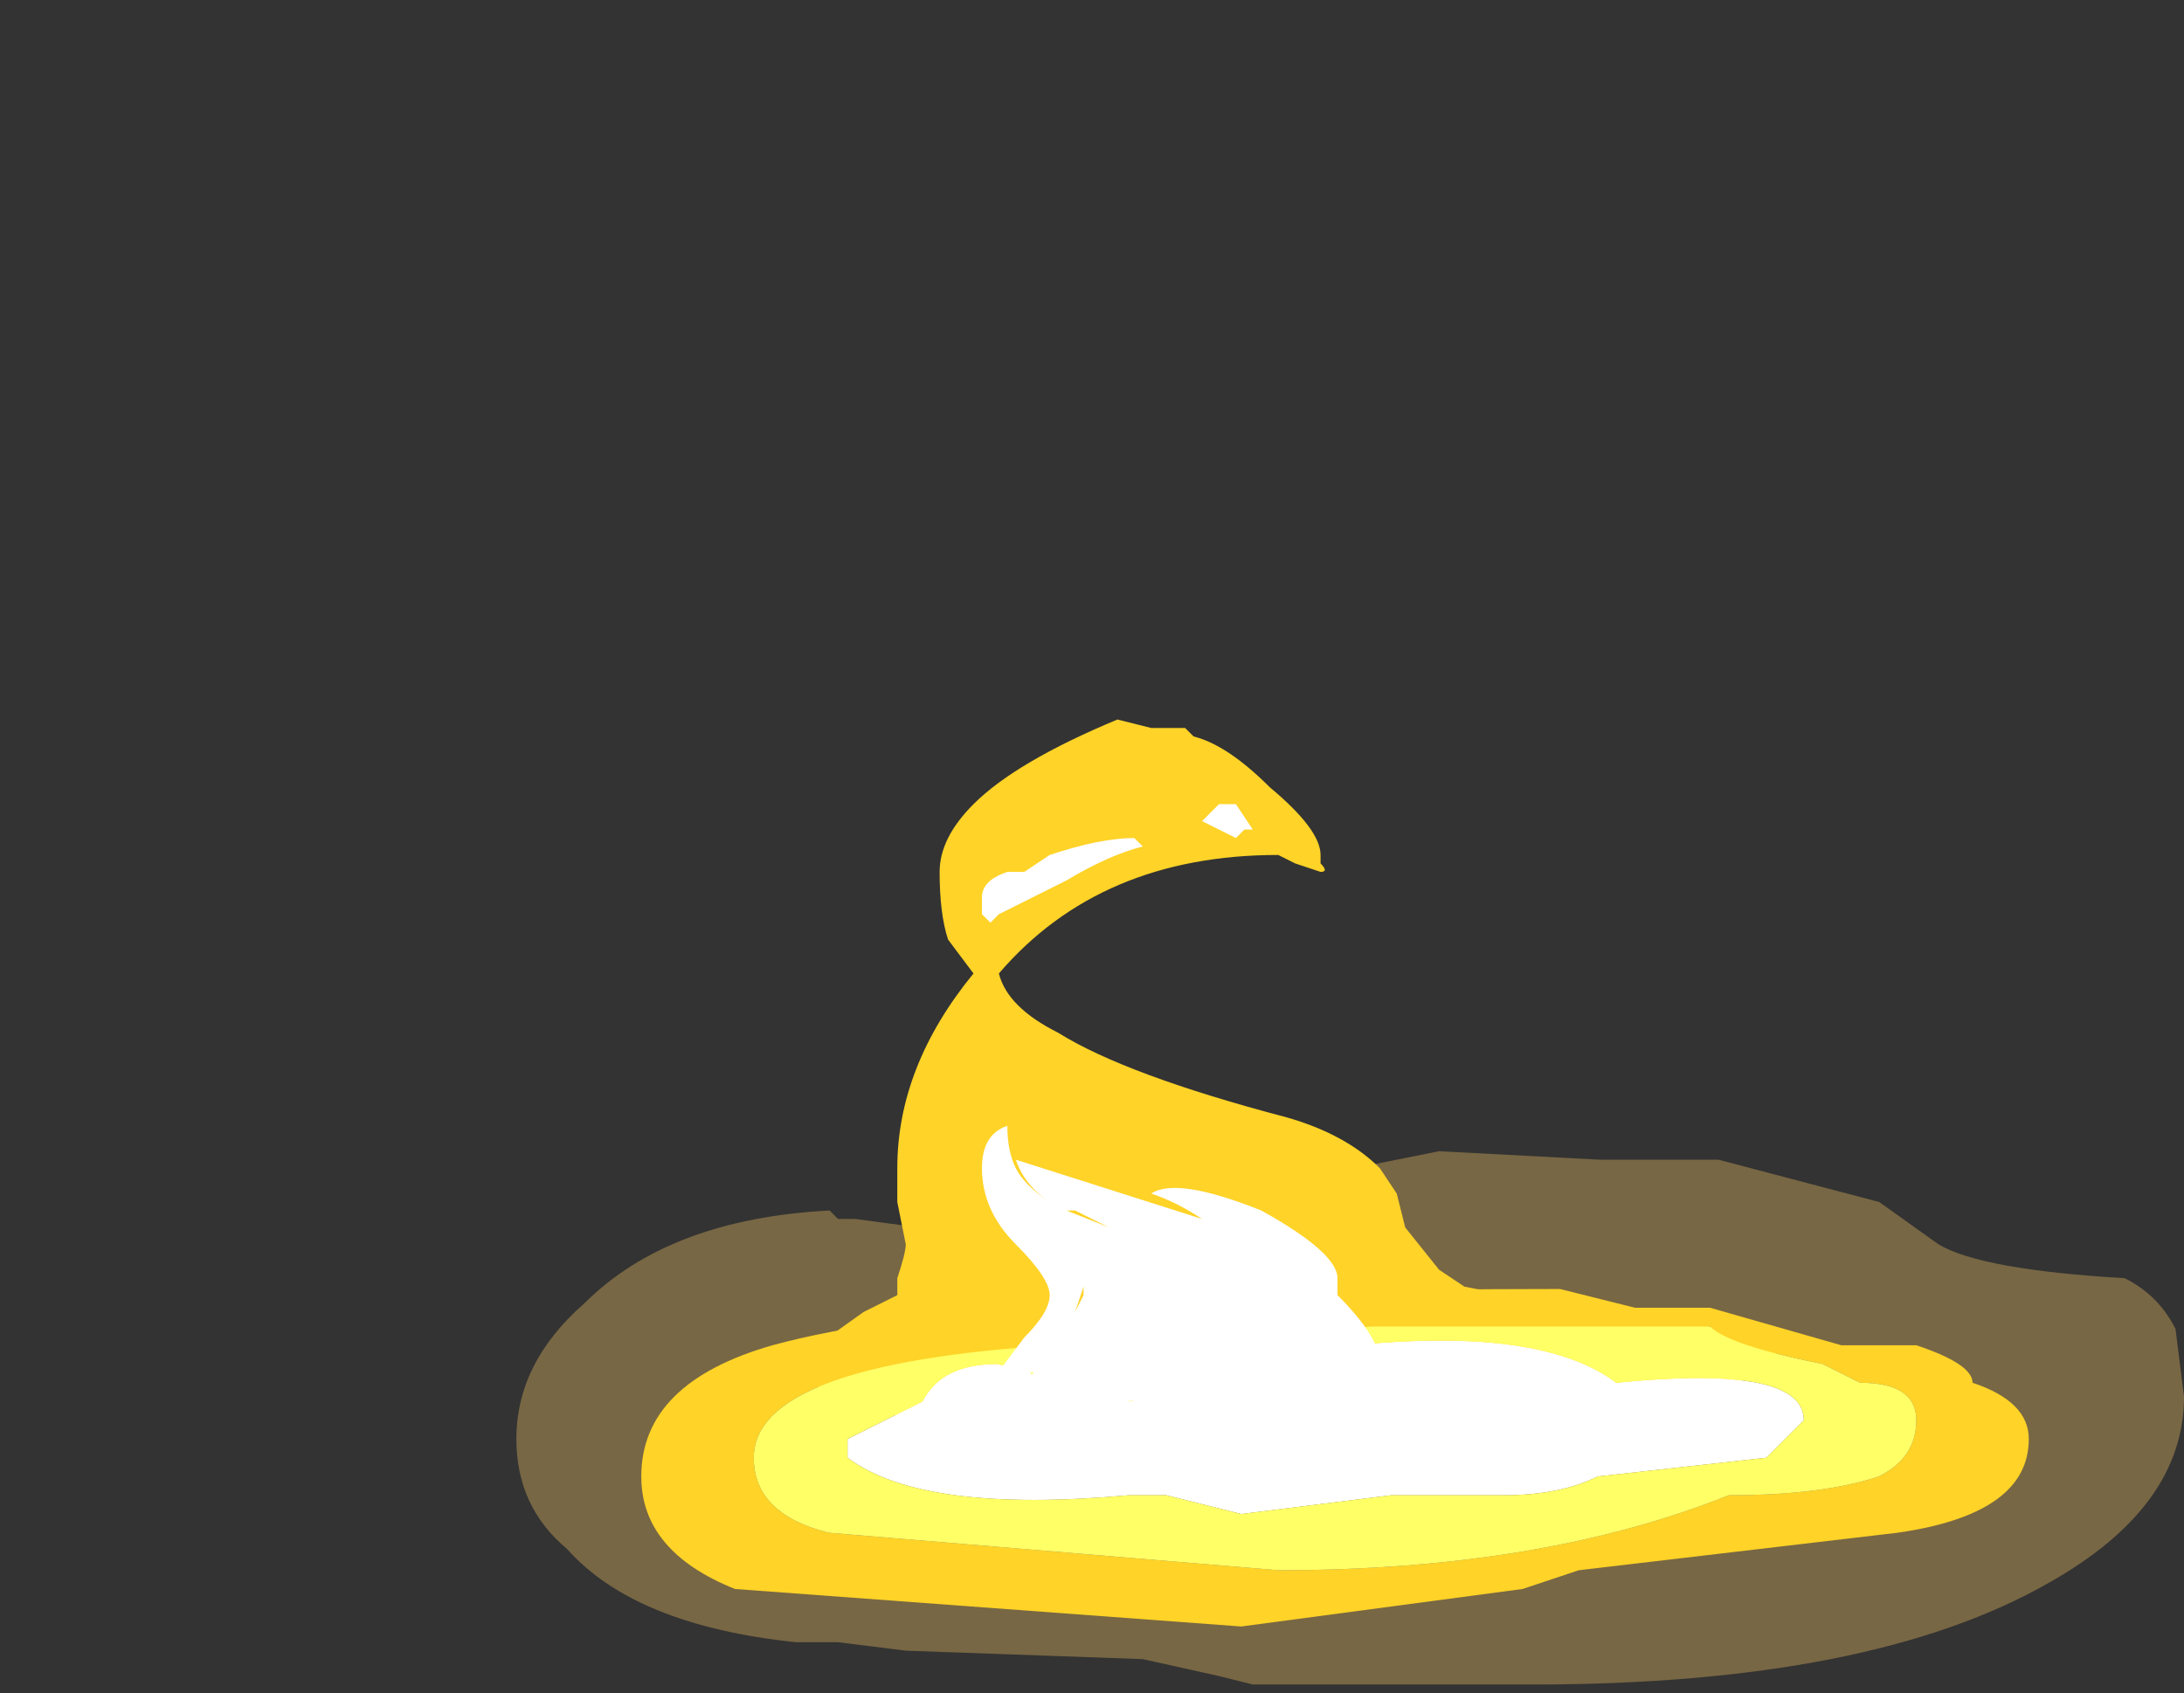 <?xml version="1.0" encoding="UTF-8" standalone="no"?>
<svg xmlns:ffdec="https://www.free-decompiler.com/flash" xmlns:xlink="http://www.w3.org/1999/xlink" ffdec:objectType="frame" height="70.0px" width="90.3px" xmlns="http://www.w3.org/2000/svg">
  <rect width="100%" height="100%" fill="#333333" stroke="none"/>
  <g transform="matrix(1.0, 0.0, 0.0, 1.0, 52.5, 54.6)">
    <use ffdec:characterId="4724" height="3.15" transform="matrix(7.0, 0.0, 0.0, 7.0, -31.15, -7.0)" width="9.85" xlink:href="#shape0"/>
    <use ffdec:characterId="4725" height="4.15" transform="matrix(7.0, 0.0, 0.0, 7.0, -19.25, -24.85)" width="5.8" xlink:href="#shape1"/>
    <use ffdec:characterId="4714" height="6.3" transform="matrix(-2.215, 0.0, 0.0, 2.215, 31.383, -1.304)" width="25.9" xlink:href="#sprite0"/>
    <use ffdec:characterId="4726" height="3.65" transform="matrix(7.0, 0.0, 0.0, 7.0, -12.6, -21.35)" width="2.45" xlink:href="#shape3"/>
  </g>
  <defs>
    <g id="shape0" transform="matrix(1.0, 0.0, 0.0, 1.0, 4.45, 1.0)">
      <path d="M0.4 -0.75 Q0.4 -0.85 0.5 -0.9 L1.0 -1.0 1.95 -0.95 2.65 -0.95 3.6 -0.7 3.95 -0.45 Q4.2 -0.3 5.05 -0.25 5.25 -0.15 5.35 0.05 L5.4 0.45 Q5.4 1.1 4.6 1.55 3.55 2.15 1.55 2.15 L-0.1 2.15 -0.3 2.1 -0.75 2.0 -2.15 1.95 -2.55 1.9 -2.8 1.9 Q-3.75 1.8 -4.15 1.35 -4.45 1.1 -4.45 0.7 -4.45 0.25 -4.05 -0.1 -3.55 -0.6 -2.6 -0.65 L-2.55 -0.6 -2.45 -0.6 -1.7 -0.5 Q-1.25 -0.4 -0.95 -0.4 0.15 -0.4 0.35 -0.65 L0.45 -0.75 0.4 -0.75" fill="#ffcc66" fill-opacity="0.337" fill-rule="evenodd" stroke="none"/>
    </g>
    <g id="shape1" transform="matrix(1.0, 0.0, 0.0, 1.0, 2.75, 3.55)">
      <path d="M0.3 -2.7 Q0.35 -2.65 0.3 -2.65 L0.15 -2.7 0.05 -2.75 Q-1.0 -2.75 -1.6 -2.05 -1.55 -1.85 -1.25 -1.7 -0.85 -1.45 0.1 -1.2 0.45 -1.1 0.65 -0.9 L0.75 -0.75 0.8 -0.55 1.0 -0.3 1.15 -0.2 1.65 -0.1 1.8 -0.1 1.85 -0.05 2.45 0.0 2.65 0.05 2.8 0.0 2.95 0.05 3.05 0.1 3.0 0.1 3.0 0.15 Q3.0 0.4 2.3 0.4 L-1.5 0.6 Q-2.7 0.6 -2.7 0.3 L-2.7 0.25 -2.75 0.2 -2.4 -0.05 -2.2 -0.15 -2.2 -0.25 Q-2.15 -0.4 -2.15 -0.45 L-2.2 -0.7 -2.2 -0.9 Q-2.2 -1.5 -1.75 -2.05 L-1.9 -2.25 Q-1.95 -2.4 -1.95 -2.65 -1.95 -2.85 -1.75 -3.05 -1.5 -3.3 -0.9 -3.55 L-0.7 -3.5 -0.5 -3.5 -0.45 -3.45 Q-0.25 -3.4 0.0 -3.15 0.3 -2.9 0.3 -2.75 L0.3 -2.7" fill="#ffd327" fill-rule="evenodd" stroke="none"/>
    </g>
    <g id="sprite0" transform="matrix(1.0, 0.0, 0.0, 1.0, 12.95, 6.3)">
      <use ffdec:characterId="4713" height="0.9" transform="matrix(7.0, 0.0, 0.0, 7.0, -12.95, -6.3)" width="3.7" xlink:href="#shape2"/>
    </g>
    <g id="shape2" transform="matrix(1.0, 0.0, 0.0, 1.0, 1.85, 0.9)">
      <path d="M0.25 -0.3 L-0.15 -0.35 -0.45 -0.35 Q-0.6 -0.35 -0.7 -0.4 L-1.15 -0.45 -1.25 -0.55 Q-1.25 -0.7 -0.75 -0.65 -0.55 -0.8 -0.05 -0.75 L0.55 -0.6 0.9 -0.7 Q1.05 -0.7 1.1 -0.6 1.2 -0.55 1.3 -0.5 L1.3 -0.45 Q1.1 -0.3 0.55 -0.35 L0.45 -0.35 0.25 -0.3" fill="#ffffff" fill-rule="evenodd" stroke="none"/>
      <path d="M0.15 -0.15 L1.35 -0.25 Q1.55 -0.3 1.55 -0.45 1.55 -0.7 0.75 -0.75 L-0.1 -0.8 -1.0 -0.8 Q-1.05 -0.75 -1.3 -0.7 L-1.4 -0.65 Q-1.55 -0.65 -1.55 -0.55 -1.55 -0.45 -1.45 -0.4 -1.3 -0.35 -1.05 -0.35 -0.55 -0.15 0.15 -0.15 M1.85 -0.4 Q1.85 -0.2 1.6 -0.1 L0.25 0.0 -0.5 -0.1 -0.65 -0.15 -1.5 -0.25 Q-1.85 -0.3 -1.85 -0.5 -1.85 -0.6 -1.7 -0.65 -1.7 -0.7 -1.55 -0.75 L-1.35 -0.75 -1.0 -0.85 -0.8 -0.85 -0.6 -0.9 Q0.95 -0.9 1.5 -0.75 1.85 -0.65 1.85 -0.4" fill="#ffd327" fill-rule="evenodd" stroke="none"/>
      <path d="M0.15 -0.15 Q-0.55 -0.15 -1.05 -0.35 -1.3 -0.35 -1.45 -0.4 -1.55 -0.45 -1.55 -0.55 -1.55 -0.65 -1.4 -0.65 L-1.3 -0.7 Q-1.05 -0.75 -1.0 -0.8 L-0.1 -0.8 0.75 -0.75 Q1.55 -0.7 1.55 -0.45 1.55 -0.3 1.35 -0.25 L0.15 -0.15 M0.25 -0.3 L0.45 -0.35 0.55 -0.35 Q1.1 -0.3 1.3 -0.45 L1.3 -0.5 Q1.2 -0.55 1.1 -0.6 1.05 -0.7 0.9 -0.7 L0.55 -0.6 -0.05 -0.75 Q-0.55 -0.8 -0.75 -0.65 -1.25 -0.7 -1.25 -0.55 L-1.15 -0.45 -0.7 -0.4 Q-0.6 -0.35 -0.45 -0.35 L-0.15 -0.35 0.25 -0.3" fill="#ffff66" fill-rule="evenodd" stroke="none"/>
    </g>
    <g id="shape3" transform="matrix(1.0, 0.0, 0.0, 1.0, 1.8, 3.05)">
      <path d="M0.4 -0.15 Q0.65 0.1 0.65 0.25 L0.65 0.35 Q0.65 0.4 0.55 0.4 L0.5 0.35 0.4 0.3 0.3 0.4 Q0.2 0.45 0.05 0.45 L-0.65 0.45 -1.0 0.5 -1.35 0.5 Q-1.4 0.45 -1.4 0.35 L-1.4 0.3 -1.75 0.6 -1.8 0.55 -1.8 0.5 Q-1.8 0.45 -1.6 0.3 L-1.45 0.1 Q-1.3 -0.05 -1.3 -0.15 -1.3 -0.25 -1.5 -0.45 -1.7 -0.65 -1.7 -0.9 -1.7 -1.1 -1.55 -1.15 -1.55 -1.0 -1.5 -0.9 -1.45 -0.8 -1.3 -0.7 -1.45 -0.8 -1.5 -0.95 L-0.4 -0.6 Q-0.55 -0.7 -0.7 -0.75 -0.55 -0.85 -0.05 -0.65 0.4 -0.4 0.4 -0.25 L0.4 -0.15 M-0.4 -2.95 L-0.3 -3.05 -0.2 -3.05 -0.1 -2.9 -0.15 -2.9 -0.2 -2.85 -0.4 -2.95 M-0.8 -2.85 L-0.75 -2.8 Q-0.95 -2.75 -1.2 -2.6 L-1.6 -2.4 -1.65 -2.35 -1.7 -2.4 -1.7 -2.5 Q-1.7 -2.6 -1.55 -2.65 L-1.45 -2.65 -1.3 -2.75 Q-1.0 -2.85 -0.8 -2.85 M-1.2 -0.65 L-1.15 -0.65 -0.95 -0.55 -1.2 -0.65 M-1.1 -0.2 L-1.15 -0.05 -1.1 -0.15 -1.1 -0.2" fill="#ffffff" fill-rule="evenodd" stroke="none"/>
    </g>
  </defs>
</svg>
